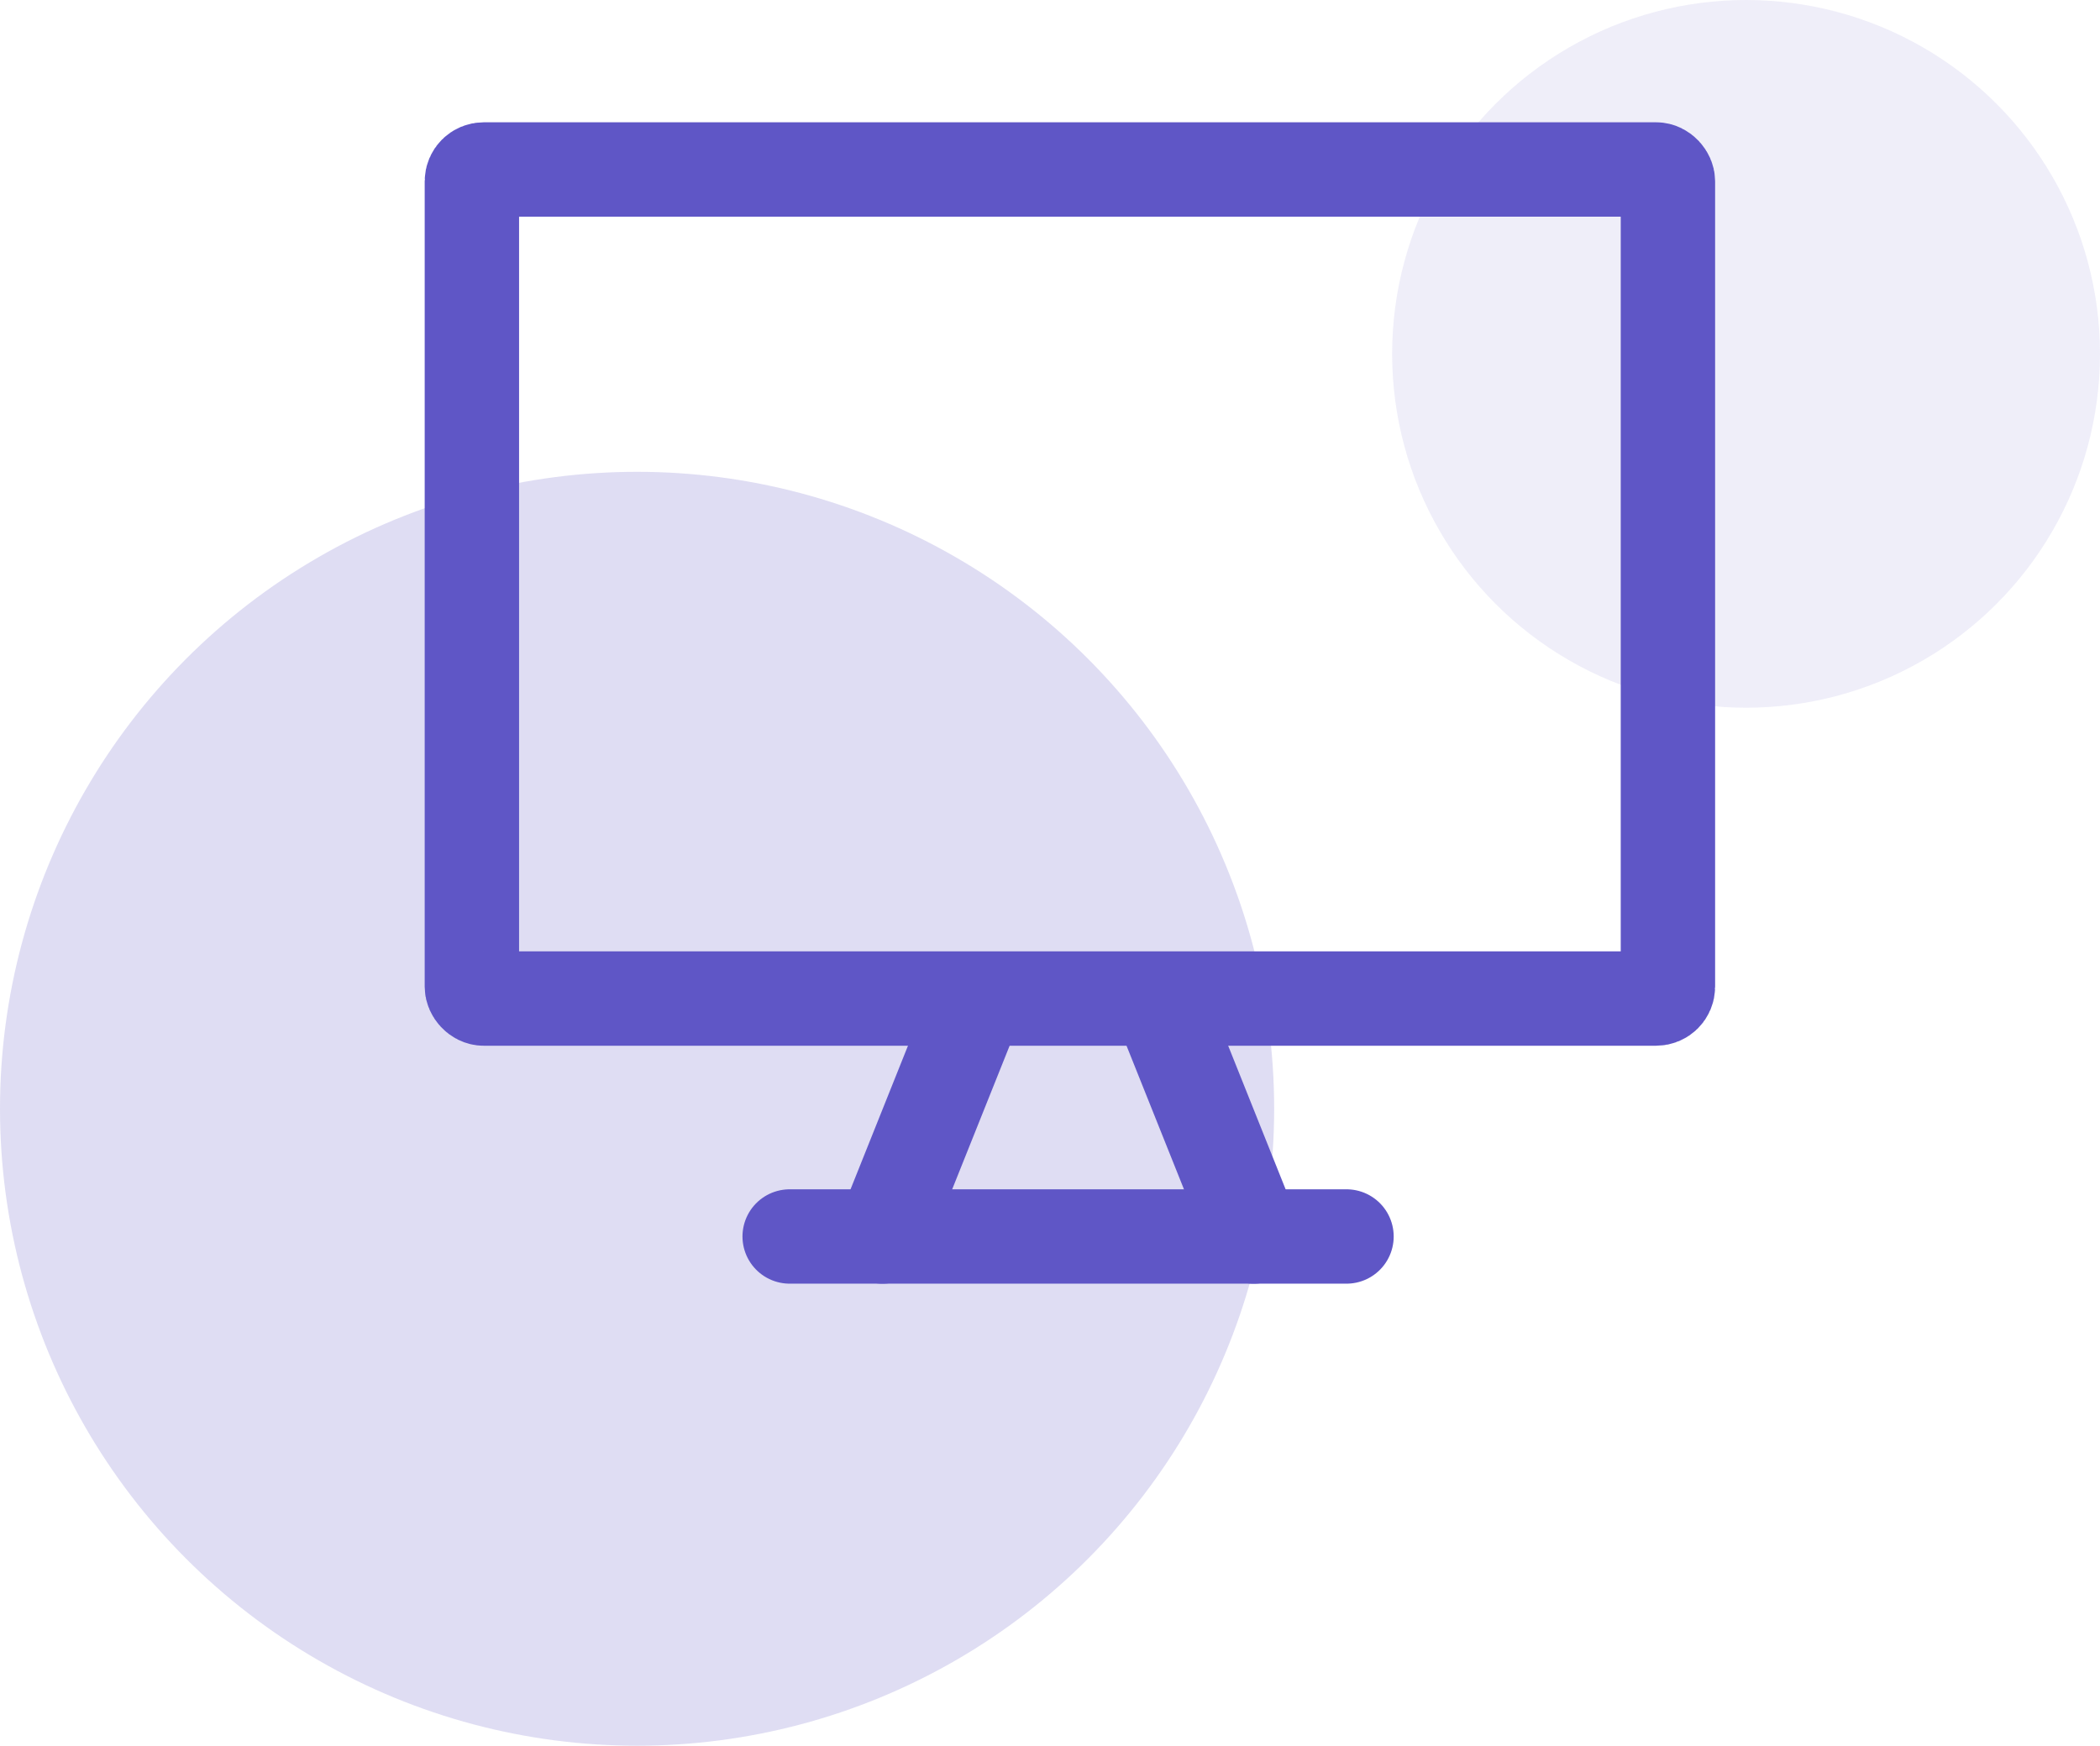 <svg xmlns="http://www.w3.org/2000/svg" width="89" height="74" viewBox="0 0 89 74">
    <g data-name="그룹 20017" transform="translate(-573 -7701)">
        <circle data-name="타원 59" cx="27" cy="27" r="27" transform="translate(573 7721)" style="opacity:.2;fill:#5f56c6"/>
        <circle data-name="타원 60" cx="15" cy="15" r="15" transform="translate(632 7701)" style="opacity:.1;fill:#5f56c6"/>
    </g>
    <g data-name="그룹 19997" transform="translate(19.998 7.184)">
        <rect data-name="사각형 137645" width="50.689" height="35.144" rx=".5" transform="translate(.001)" style="fill:none;stroke:#5f56c6;stroke-linecap:round;stroke-linejoin:round;stroke-width:4px"/>
        <path data-name="선 2290" transform="translate(17.402 35.398)" style="fill:none;stroke:#5f56c6;stroke-linecap:round;stroke-linejoin:round;stroke-width:4px" d="M3.933 0 0 9.833"/>
        <path data-name="선 2291" transform="translate(29.201 35.398)" style="fill:none;stroke:#5f56c6;stroke-linecap:round;stroke-linejoin:round;stroke-width:4px" d="m0 0 3.933 9.833"/>
        <path data-name="선 2292" transform="translate(13.469 45.23)" style="fill:none;stroke:#5f56c6;stroke-linecap:round;stroke-linejoin:round;stroke-width:4px" d="M0 0h23.599"/>
    </g>
</svg>
